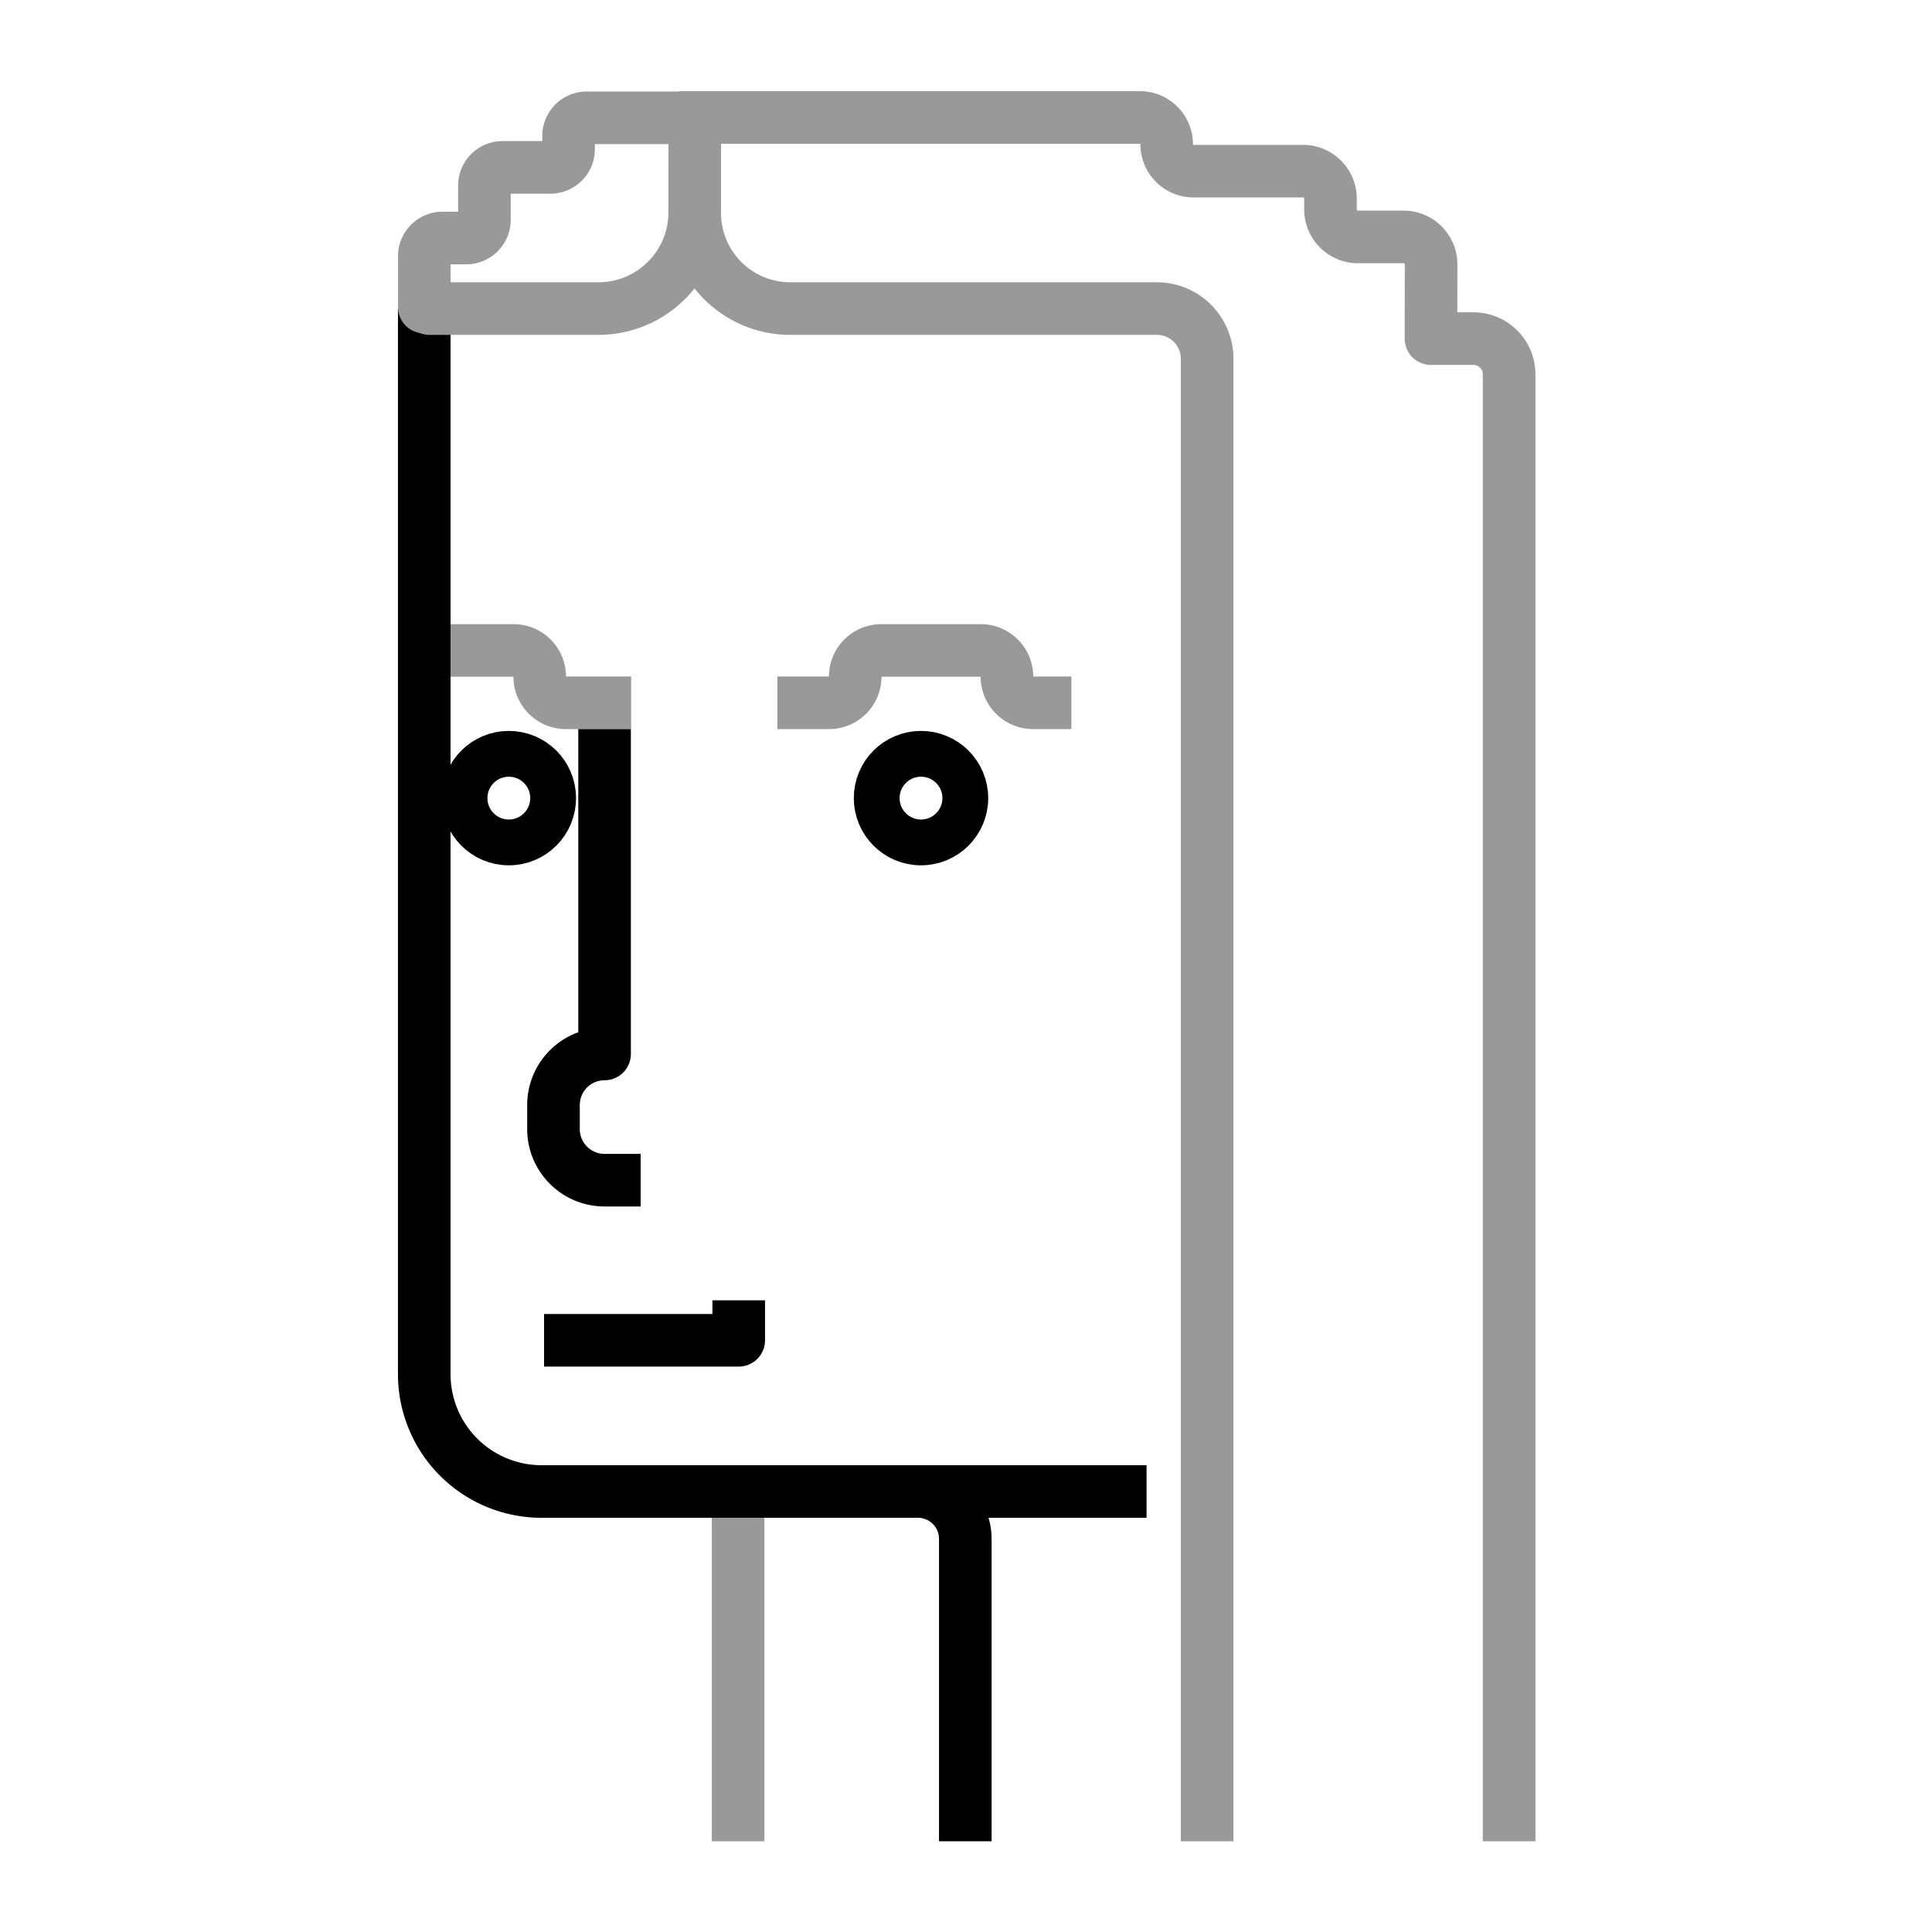 <svg id="Ebene_1" data-name="Ebene 1" xmlns="http://www.w3.org/2000/svg" viewBox="0 0 1350 1350">
  <defs>
    <style>
      .cls-1,.cls-2,.cls-3{fill:none;stroke-linejoin:round}.cls-1{stroke:#999}.cls-1,.cls-3{stroke-width:36.75px}.cls-2,.cls-3{stroke:#000}.cls-2{stroke-width:32px}
    </style>
  </defs>
  <path class="cls-1" d="M474.69 82.06h321.78a18.77 18.77 0 0 1 18.76 18.77A18.76 18.76 0 0 0 834 119.59h76.45a19.23 19.23 0 0 1 19.23 19.23v7.51a19.23 19.23 0 0 0 19.24 19.23h31.89a19.23 19.23 0 0 1 19.19 19.23l-.09 51.83h29.7a24.9 24.9 0 0 1 24.9 24.9v1025.1"/>
  <circle class="cls-2" cx="355.55" cy="557.69" r="30.96"/>
  <circle class="cls-2" cx="643.56" cy="557.69" r="30.96"/>
  <path class="cls-3" d="M380.16 936.55h136.03v-27.93"/>
  <path class="cls-1" d="M543.18 491.09h36.11a18.3 18.3 0 0 0 18.3-18.3 18.29 18.29 0 0 1 18.29-18.29h69.42a18.29 18.29 0 0 1 18.3 18.29 18.29 18.29 0 0 0 18.29 18.3h26.74M300.65 454.5h58.19a18.29 18.29 0 0 1 18.29 18.29 18.29 18.29 0 0 0 18.29 18.3H441"/>
  <path class="cls-3" d="M630.89 1042.2h170.27M422.45 509.46v227a35.7 35.7 0 0 0-35.7 35.7v16.8a35.7 35.7 0 0 0 35.7 35.7h25.2"/>
  <path class="cls-1" d="M843.5 1286.62V250.73a35.11 35.11 0 0 0-35.11-35.11H552.21a66.76 66.76 0 0 1-66.76-66.77V87.52M515.75 1049.32v237.3"/>
  <path class="cls-3" d="M674.51 1286.62v-211.36a33.06 33.06 0 0 0-33.06-33.06H378.4a82 82 0 0 1-81.95-82V215.09"/>
  <path class="cls-1" d="M485.45 116.39v31.94a67.29 67.29 0 0 1-67.29 67.29h-118l-3.67-1.05V179a12.68 12.68 0 0 1 12.68-12.68h16.64a12.68 12.68 0 0 0 12.68-12.68v-24a12.68 12.68 0 0 1 12.68-12.68h33.44a12.68 12.68 0 0 0 12.68-12.68V95a12.68 12.68 0 0 1 12.68-12.68h68.13"/>
</svg>